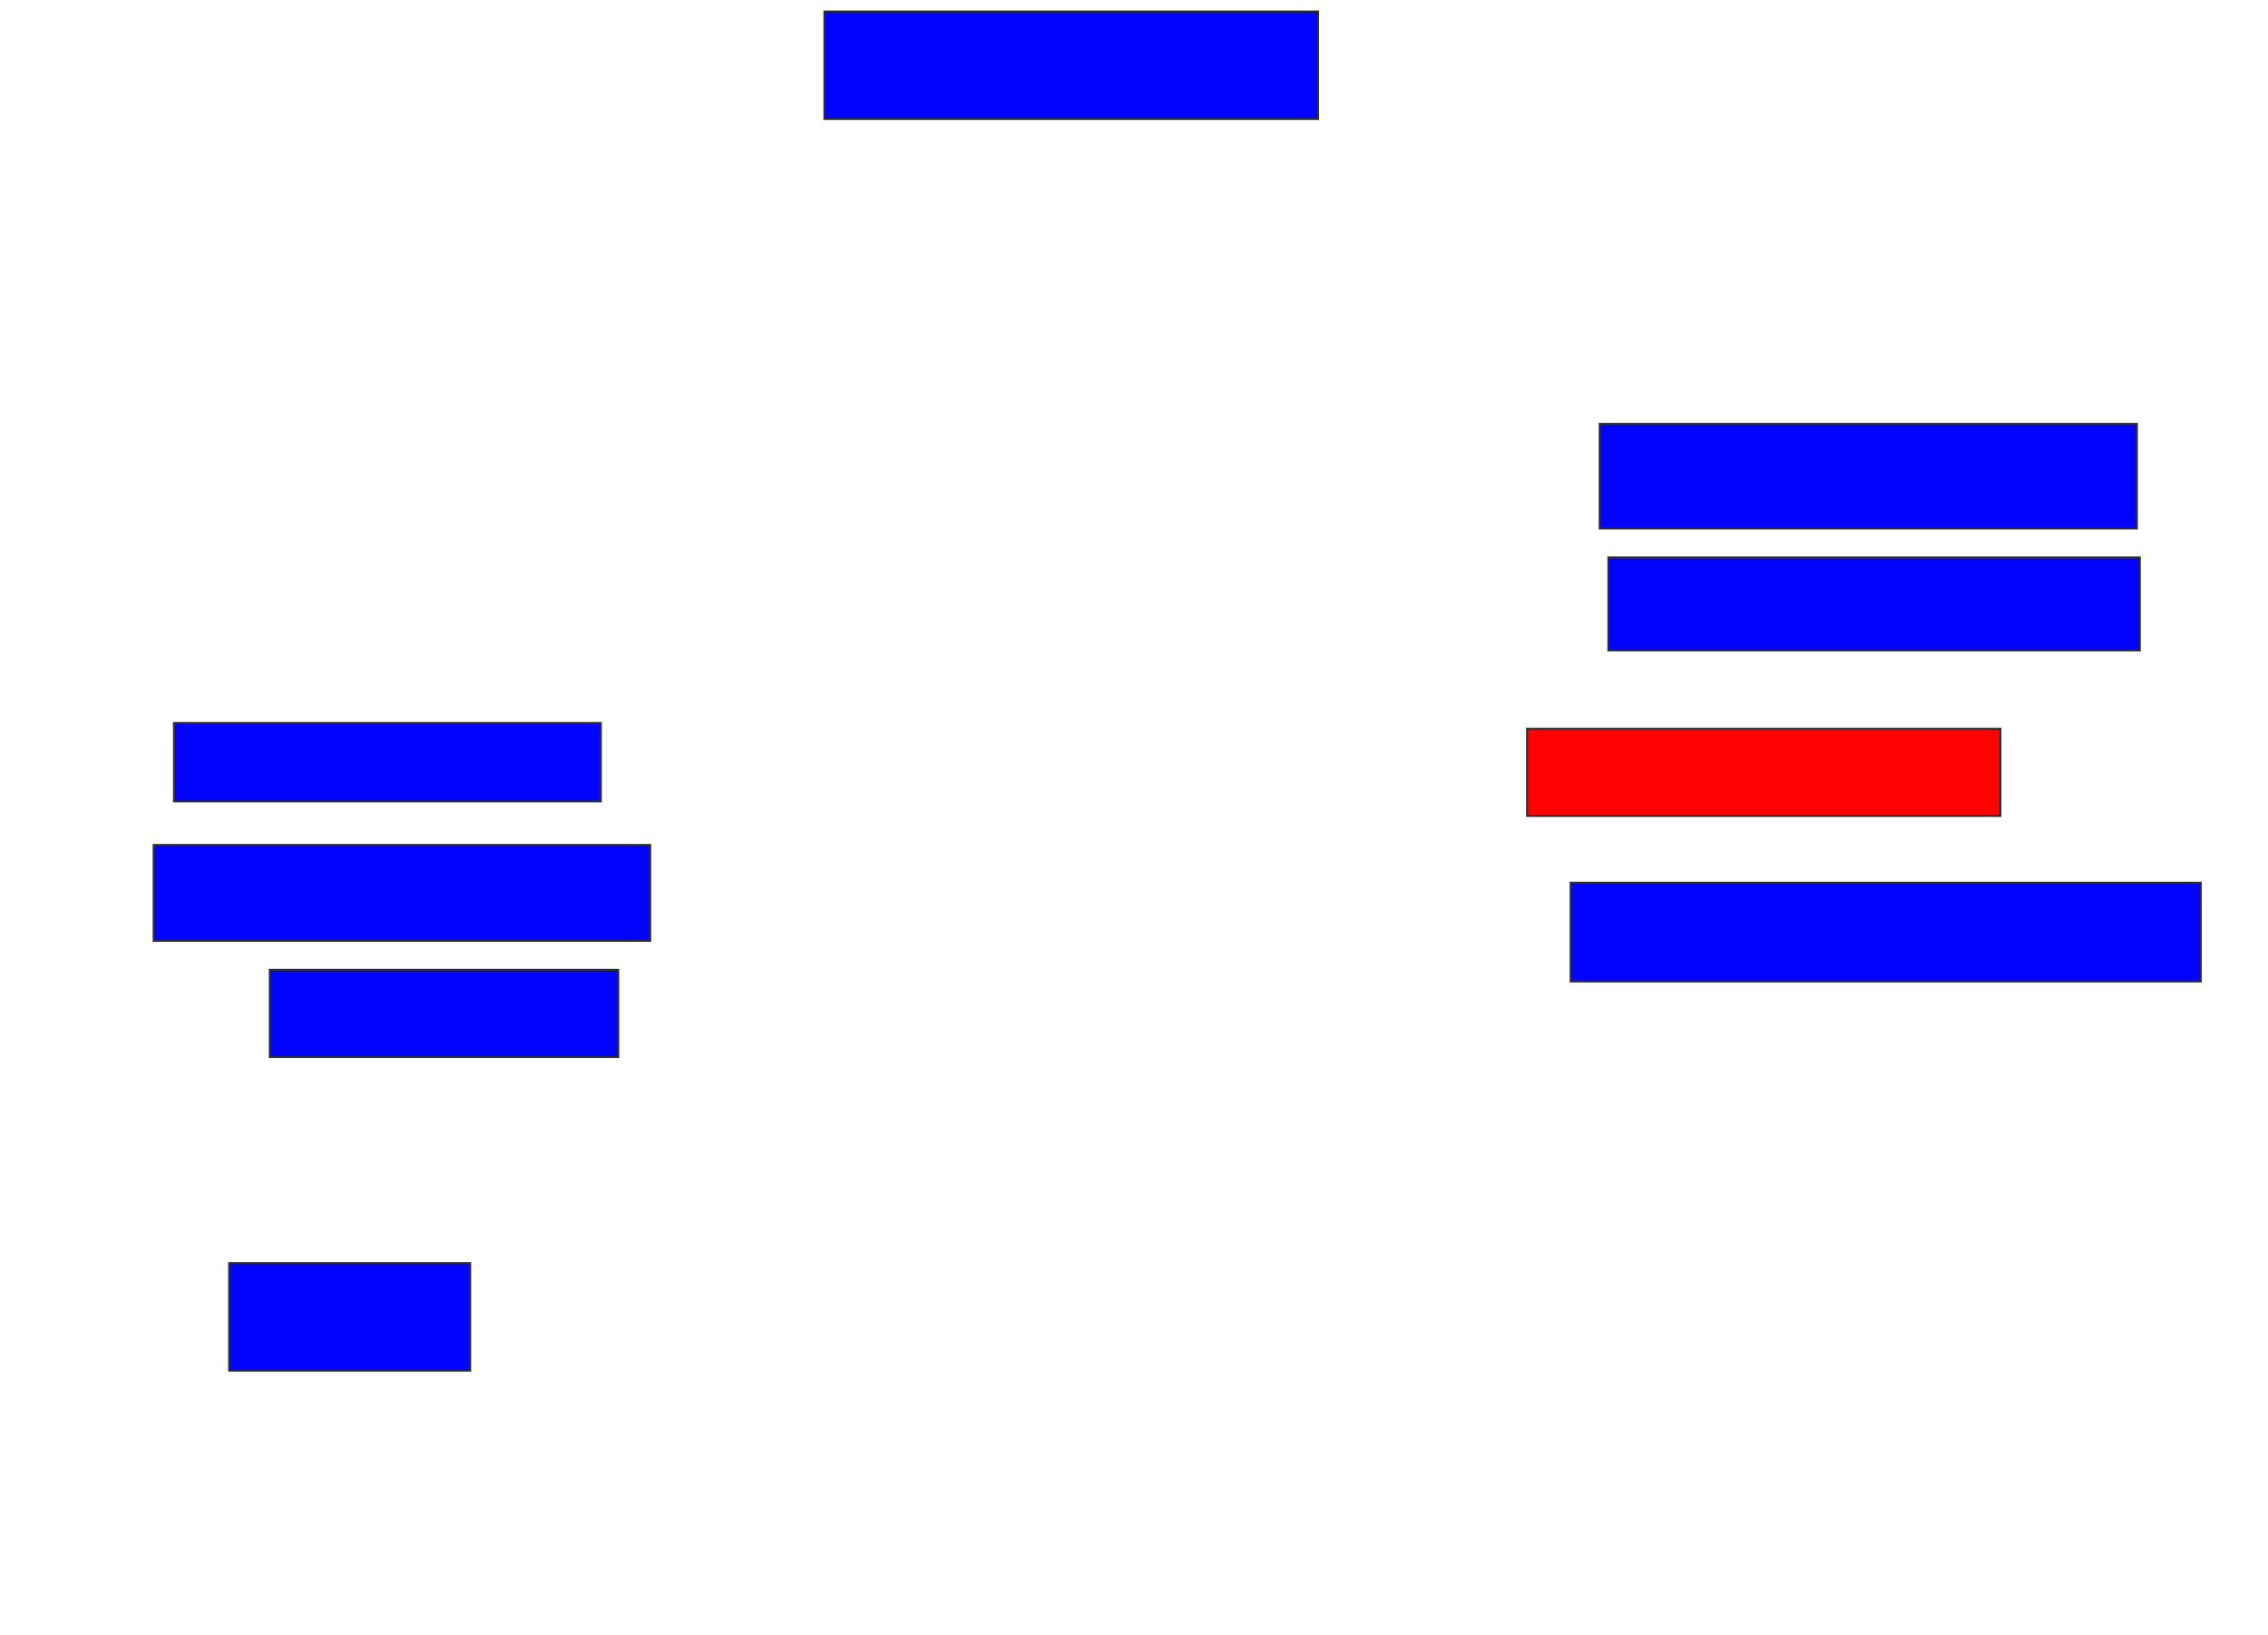 <svg xmlns="http://www.w3.org/2000/svg" width="1132" height="816">
 <!-- Created with Image Occlusion Enhanced -->
 <g>
  <title>Labels</title>
 </g>
 <g>
  <title>Masks</title>
  <rect id="92de09e5d4174bf78e19c538f19de4e3-ao-1" height="53.623" width="246.377" y="5.739" x="411.478" stroke="#2D2D2D" fill="#0203ff"/>
  <rect id="92de09e5d4174bf78e19c538f19de4e3-ao-2" height="39.13" width="213.043" y="360.812" x="86.841" stroke="#2D2D2D" fill="#0203ff"/>
  <rect id="92de09e5d4174bf78e19c538f19de4e3-ao-3" height="47.826" width="247.826" y="421.681" x="76.696" stroke="#2D2D2D" fill="#0203ff"/>
  <rect id="92de09e5d4174bf78e19c538f19de4e3-ao-4" height="43.478" width="173.913" y="484" x="134.667" stroke="#2D2D2D" fill="#0203ff"/>
  <rect id="92de09e5d4174bf78e19c538f19de4e3-ao-5" height="53.623" width="120.29" y="630.377" x="114.377" stroke="#2D2D2D" fill="#0203ff"/>
  <rect id="92de09e5d4174bf78e19c538f19de4e3-ao-6" height="49.275" width="314.493" y="440.522" x="783.942" stroke="#2D2D2D" fill="#0203ff"/>
  <rect id="92de09e5d4174bf78e19c538f19de4e3-ao-7" height="43.478" width="236.232" y="363.71" x="762.203" stroke="#2D2D2D" fill="#ff0200" class="qshape"/>
  <rect id="92de09e5d4174bf78e19c538f19de4e3-ao-8" height="46.377" width="265.217" y="278.203" x="802.783" stroke="#2D2D2D" fill="#0203ff"/>
  <rect id="92de09e5d4174bf78e19c538f19de4e3-ao-9" height="52.174" width="268.116" y="211.536" x="798.435" stroke="#2D2D2D" fill="#0203ff"/>
 </g>
</svg>